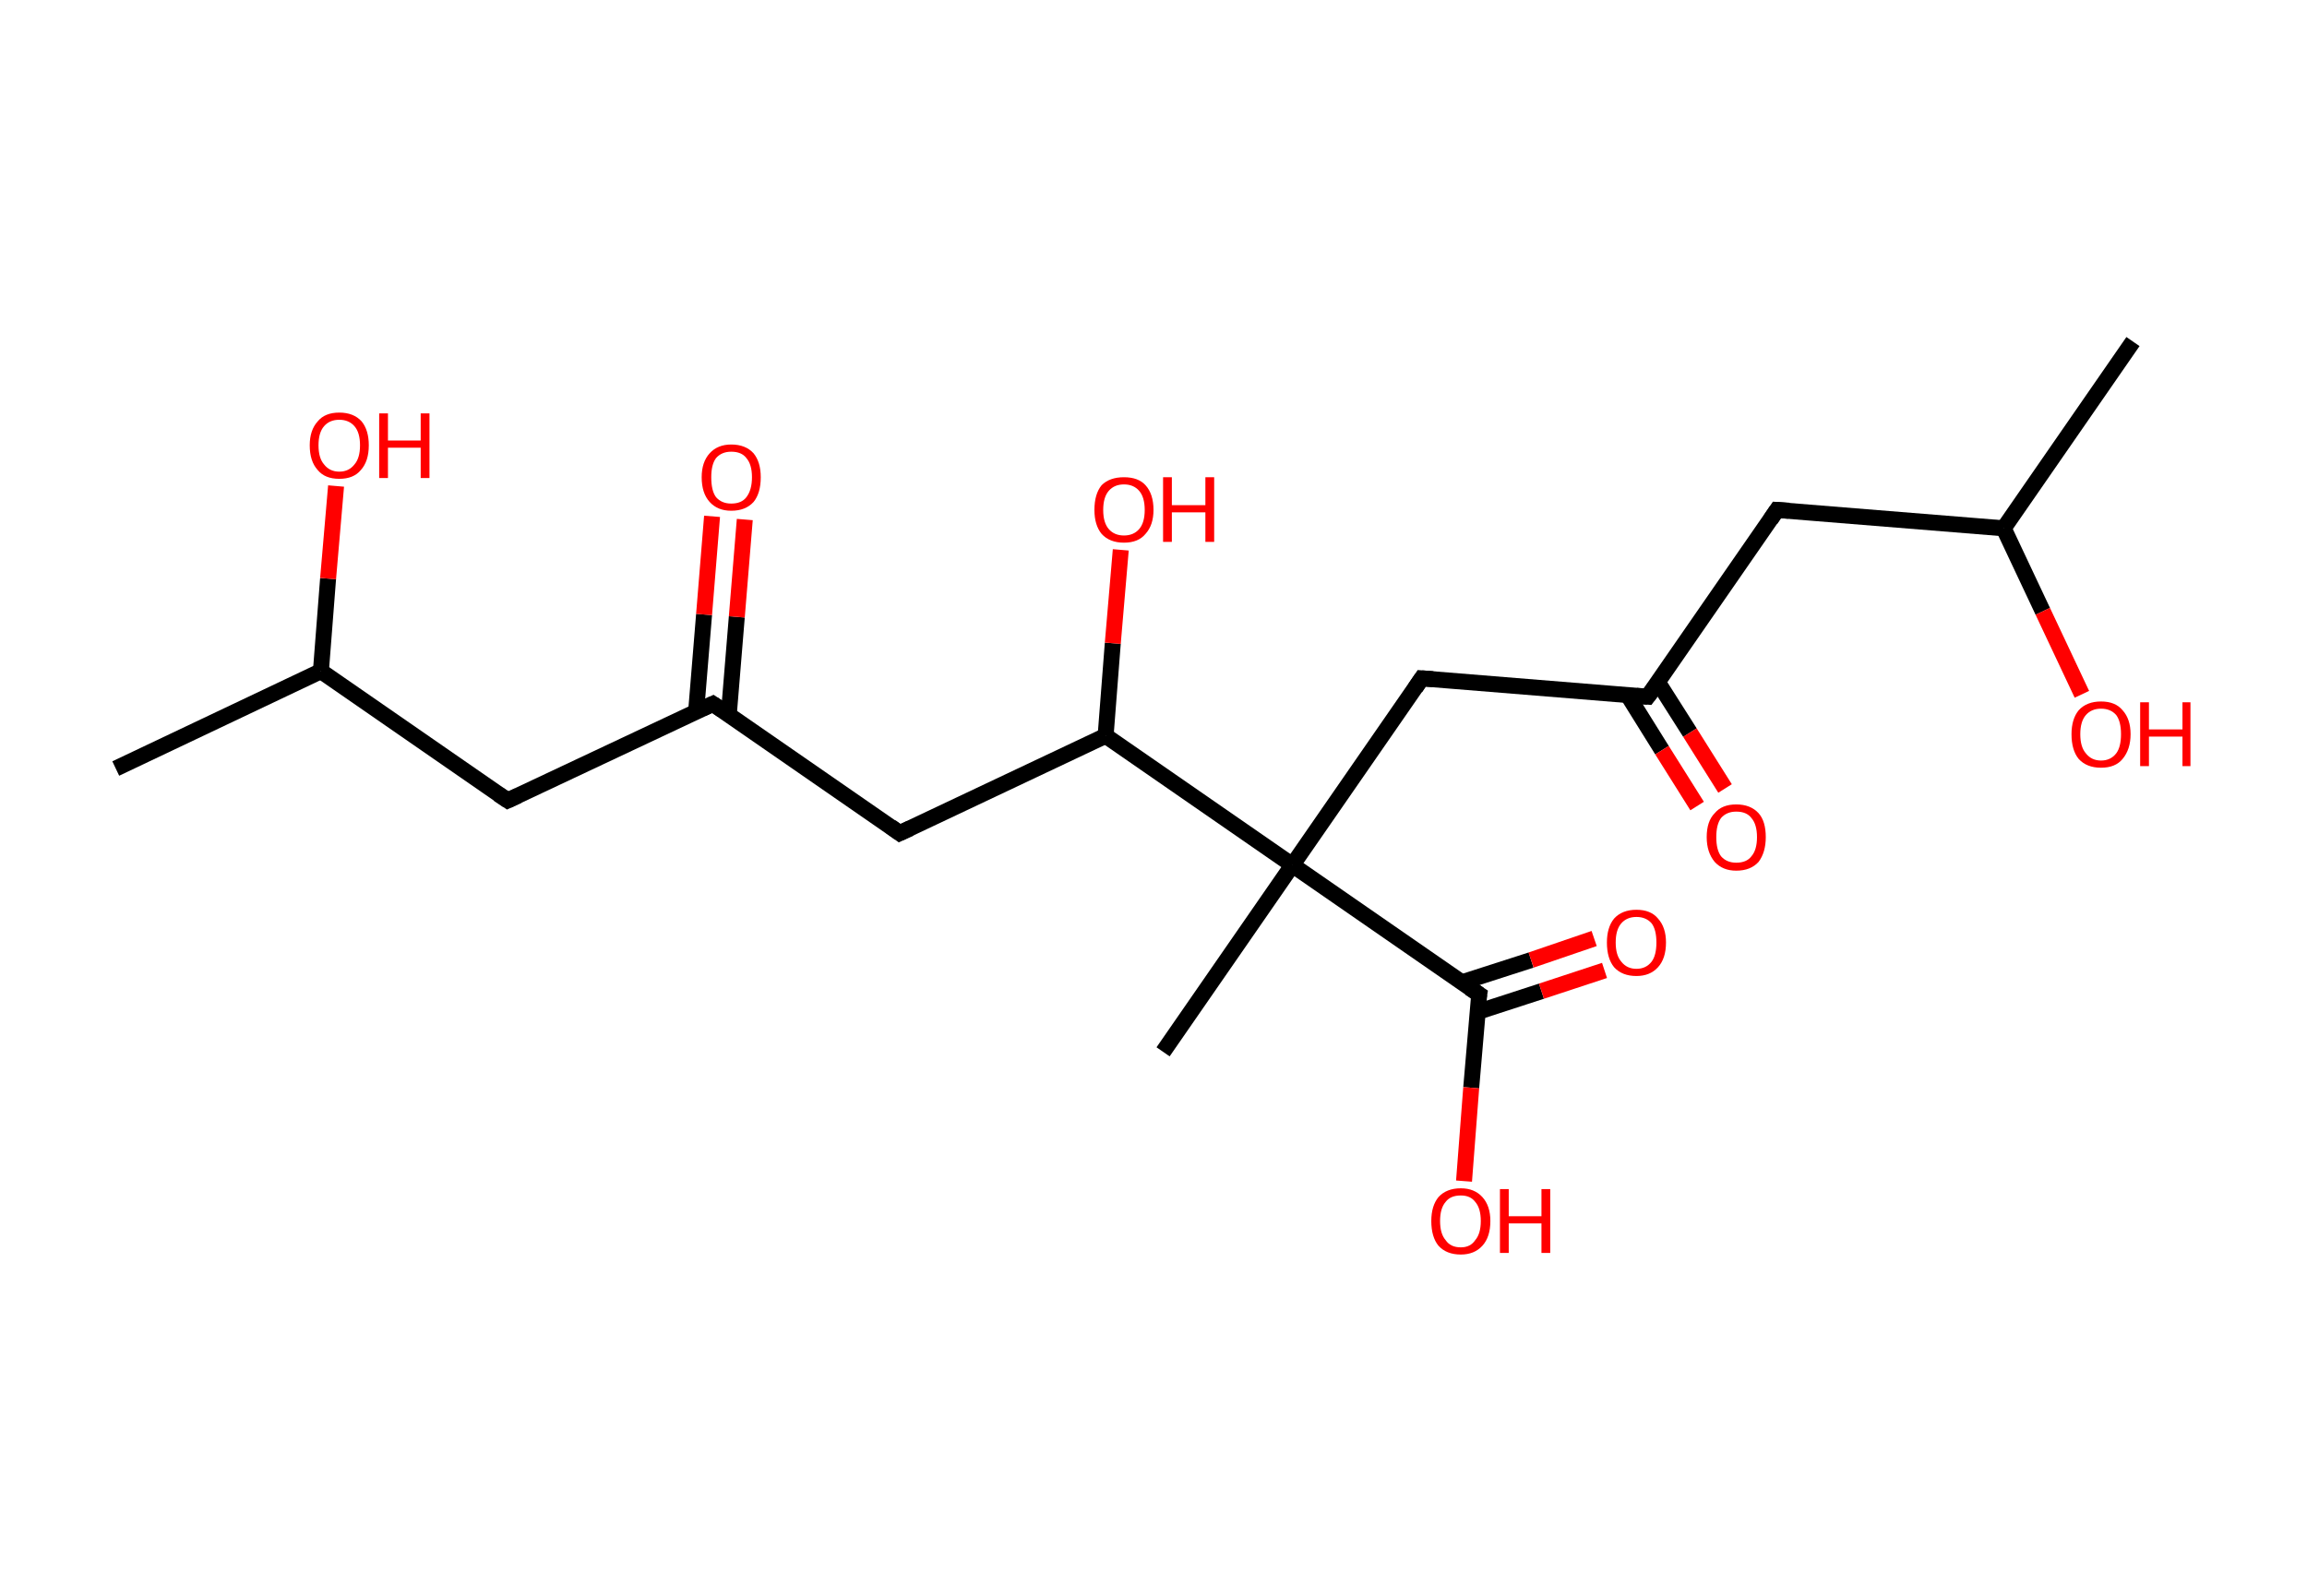 <?xml version='1.0' encoding='ASCII' standalone='yes'?>
<svg xmlns="http://www.w3.org/2000/svg" xmlns:rdkit="http://www.rdkit.org/xml" xmlns:xlink="http://www.w3.org/1999/xlink" version="1.1" baseProfile="full" xml:space="preserve" width="289px" height="200px" viewBox="0 0 289 200">
<!-- END OF HEADER -->
<rect style="opacity:1.0;fill:#FFFFFF;stroke:none" width="289.0" height="200.0" x="0.0" y="0.0"> </rect>
<path class="bond-0 atom-0 atom-1" d="M 14.5,96.3 L 40.2,84.1" style="fill:none;fill-rule:evenodd;stroke:#000000;stroke-width:2.0px;stroke-linecap:butt;stroke-linejoin:miter;stroke-opacity:1"/>
<path class="bond-1 atom-1 atom-2" d="M 40.2,84.1 L 41.1,72.5" style="fill:none;fill-rule:evenodd;stroke:#000000;stroke-width:2.0px;stroke-linecap:butt;stroke-linejoin:miter;stroke-opacity:1"/>
<path class="bond-1 atom-1 atom-2" d="M 41.1,72.5 L 42.1,60.9" style="fill:none;fill-rule:evenodd;stroke:#FF0000;stroke-width:2.0px;stroke-linecap:butt;stroke-linejoin:miter;stroke-opacity:1"/>
<path class="bond-2 atom-1 atom-3" d="M 40.2,84.1 L 63.6,100.3" style="fill:none;fill-rule:evenodd;stroke:#000000;stroke-width:2.0px;stroke-linecap:butt;stroke-linejoin:miter;stroke-opacity:1"/>
<path class="bond-3 atom-3 atom-4" d="M 63.6,100.3 L 89.3,88.2" style="fill:none;fill-rule:evenodd;stroke:#000000;stroke-width:2.0px;stroke-linecap:butt;stroke-linejoin:miter;stroke-opacity:1"/>
<path class="bond-4 atom-4 atom-5" d="M 91.3,89.5 L 92.3,77.3" style="fill:none;fill-rule:evenodd;stroke:#000000;stroke-width:2.0px;stroke-linecap:butt;stroke-linejoin:miter;stroke-opacity:1"/>
<path class="bond-4 atom-4 atom-5" d="M 92.3,77.3 L 93.3,65.1" style="fill:none;fill-rule:evenodd;stroke:#FF0000;stroke-width:2.0px;stroke-linecap:butt;stroke-linejoin:miter;stroke-opacity:1"/>
<path class="bond-4 atom-4 atom-5" d="M 87.2,89.2 L 88.2,77.0" style="fill:none;fill-rule:evenodd;stroke:#000000;stroke-width:2.0px;stroke-linecap:butt;stroke-linejoin:miter;stroke-opacity:1"/>
<path class="bond-4 atom-4 atom-5" d="M 88.2,77.0 L 89.2,64.7" style="fill:none;fill-rule:evenodd;stroke:#FF0000;stroke-width:2.0px;stroke-linecap:butt;stroke-linejoin:miter;stroke-opacity:1"/>
<path class="bond-5 atom-4 atom-6" d="M 89.3,88.2 L 112.7,104.4" style="fill:none;fill-rule:evenodd;stroke:#000000;stroke-width:2.0px;stroke-linecap:butt;stroke-linejoin:miter;stroke-opacity:1"/>
<path class="bond-6 atom-6 atom-7" d="M 112.7,104.4 L 138.5,92.2" style="fill:none;fill-rule:evenodd;stroke:#000000;stroke-width:2.0px;stroke-linecap:butt;stroke-linejoin:miter;stroke-opacity:1"/>
<path class="bond-7 atom-7 atom-8" d="M 138.5,92.2 L 139.4,80.6" style="fill:none;fill-rule:evenodd;stroke:#000000;stroke-width:2.0px;stroke-linecap:butt;stroke-linejoin:miter;stroke-opacity:1"/>
<path class="bond-7 atom-7 atom-8" d="M 139.4,80.6 L 140.4,68.9" style="fill:none;fill-rule:evenodd;stroke:#FF0000;stroke-width:2.0px;stroke-linecap:butt;stroke-linejoin:miter;stroke-opacity:1"/>
<path class="bond-8 atom-7 atom-9" d="M 138.5,92.2 L 161.9,108.4" style="fill:none;fill-rule:evenodd;stroke:#000000;stroke-width:2.0px;stroke-linecap:butt;stroke-linejoin:miter;stroke-opacity:1"/>
<path class="bond-9 atom-9 atom-10" d="M 161.9,108.4 L 145.7,131.8" style="fill:none;fill-rule:evenodd;stroke:#000000;stroke-width:2.0px;stroke-linecap:butt;stroke-linejoin:miter;stroke-opacity:1"/>
<path class="bond-10 atom-9 atom-11" d="M 161.9,108.4 L 178.1,85.0" style="fill:none;fill-rule:evenodd;stroke:#000000;stroke-width:2.0px;stroke-linecap:butt;stroke-linejoin:miter;stroke-opacity:1"/>
<path class="bond-11 atom-11 atom-12" d="M 178.1,85.0 L 206.4,87.3" style="fill:none;fill-rule:evenodd;stroke:#000000;stroke-width:2.0px;stroke-linecap:butt;stroke-linejoin:miter;stroke-opacity:1"/>
<path class="bond-12 atom-12 atom-13" d="M 203.9,87.1 L 208.2,94.0" style="fill:none;fill-rule:evenodd;stroke:#000000;stroke-width:2.0px;stroke-linecap:butt;stroke-linejoin:miter;stroke-opacity:1"/>
<path class="bond-12 atom-12 atom-13" d="M 208.2,94.0 L 212.6,101.0" style="fill:none;fill-rule:evenodd;stroke:#FF0000;stroke-width:2.0px;stroke-linecap:butt;stroke-linejoin:miter;stroke-opacity:1"/>
<path class="bond-12 atom-12 atom-13" d="M 207.7,85.5 L 211.7,91.8" style="fill:none;fill-rule:evenodd;stroke:#000000;stroke-width:2.0px;stroke-linecap:butt;stroke-linejoin:miter;stroke-opacity:1"/>
<path class="bond-12 atom-12 atom-13" d="M 211.7,91.8 L 216.1,98.8" style="fill:none;fill-rule:evenodd;stroke:#FF0000;stroke-width:2.0px;stroke-linecap:butt;stroke-linejoin:miter;stroke-opacity:1"/>
<path class="bond-13 atom-12 atom-14" d="M 206.4,87.3 L 222.6,63.9" style="fill:none;fill-rule:evenodd;stroke:#000000;stroke-width:2.0px;stroke-linecap:butt;stroke-linejoin:miter;stroke-opacity:1"/>
<path class="bond-14 atom-14 atom-15" d="M 222.6,63.9 L 251.0,66.2" style="fill:none;fill-rule:evenodd;stroke:#000000;stroke-width:2.0px;stroke-linecap:butt;stroke-linejoin:miter;stroke-opacity:1"/>
<path class="bond-15 atom-15 atom-16" d="M 251.0,66.2 L 267.2,42.8" style="fill:none;fill-rule:evenodd;stroke:#000000;stroke-width:2.0px;stroke-linecap:butt;stroke-linejoin:miter;stroke-opacity:1"/>
<path class="bond-16 atom-15 atom-17" d="M 251.0,66.2 L 255.9,76.6" style="fill:none;fill-rule:evenodd;stroke:#000000;stroke-width:2.0px;stroke-linecap:butt;stroke-linejoin:miter;stroke-opacity:1"/>
<path class="bond-16 atom-15 atom-17" d="M 255.9,76.6 L 260.8,87.0" style="fill:none;fill-rule:evenodd;stroke:#FF0000;stroke-width:2.0px;stroke-linecap:butt;stroke-linejoin:miter;stroke-opacity:1"/>
<path class="bond-17 atom-9 atom-18" d="M 161.9,108.4 L 185.3,124.6" style="fill:none;fill-rule:evenodd;stroke:#000000;stroke-width:2.0px;stroke-linecap:butt;stroke-linejoin:miter;stroke-opacity:1"/>
<path class="bond-18 atom-18 atom-19" d="M 185.1,126.8 L 193.1,124.2" style="fill:none;fill-rule:evenodd;stroke:#000000;stroke-width:2.0px;stroke-linecap:butt;stroke-linejoin:miter;stroke-opacity:1"/>
<path class="bond-18 atom-18 atom-19" d="M 193.1,124.2 L 201.0,121.6" style="fill:none;fill-rule:evenodd;stroke:#FF0000;stroke-width:2.0px;stroke-linecap:butt;stroke-linejoin:miter;stroke-opacity:1"/>
<path class="bond-18 atom-18 atom-19" d="M 183.1,123.1 L 191.8,120.3" style="fill:none;fill-rule:evenodd;stroke:#000000;stroke-width:2.0px;stroke-linecap:butt;stroke-linejoin:miter;stroke-opacity:1"/>
<path class="bond-18 atom-18 atom-19" d="M 191.8,120.3 L 199.7,117.6" style="fill:none;fill-rule:evenodd;stroke:#FF0000;stroke-width:2.0px;stroke-linecap:butt;stroke-linejoin:miter;stroke-opacity:1"/>
<path class="bond-19 atom-18 atom-20" d="M 185.3,124.6 L 184.3,136.3" style="fill:none;fill-rule:evenodd;stroke:#000000;stroke-width:2.0px;stroke-linecap:butt;stroke-linejoin:miter;stroke-opacity:1"/>
<path class="bond-19 atom-18 atom-20" d="M 184.3,136.3 L 183.4,148.0" style="fill:none;fill-rule:evenodd;stroke:#FF0000;stroke-width:2.0px;stroke-linecap:butt;stroke-linejoin:miter;stroke-opacity:1"/>
<path d="M 62.4,99.5 L 63.6,100.3 L 64.9,99.7" style="fill:none;stroke:#000000;stroke-width:2.0px;stroke-linecap:butt;stroke-linejoin:miter;stroke-opacity:1;"/>
<path d="M 88.0,88.8 L 89.3,88.2 L 90.5,89.0" style="fill:none;stroke:#000000;stroke-width:2.0px;stroke-linecap:butt;stroke-linejoin:miter;stroke-opacity:1;"/>
<path d="M 111.6,103.6 L 112.7,104.4 L 114.0,103.8" style="fill:none;stroke:#000000;stroke-width:2.0px;stroke-linecap:butt;stroke-linejoin:miter;stroke-opacity:1;"/>
<path d="M 177.3,86.2 L 178.1,85.0 L 179.5,85.1" style="fill:none;stroke:#000000;stroke-width:2.0px;stroke-linecap:butt;stroke-linejoin:miter;stroke-opacity:1;"/>
<path d="M 205.0,87.2 L 206.4,87.3 L 207.3,86.1" style="fill:none;stroke:#000000;stroke-width:2.0px;stroke-linecap:butt;stroke-linejoin:miter;stroke-opacity:1;"/>
<path d="M 221.8,65.1 L 222.6,63.9 L 224.1,64.0" style="fill:none;stroke:#000000;stroke-width:2.0px;stroke-linecap:butt;stroke-linejoin:miter;stroke-opacity:1;"/>
<path d="M 184.1,123.8 L 185.3,124.6 L 185.2,125.2" style="fill:none;stroke:#000000;stroke-width:2.0px;stroke-linecap:butt;stroke-linejoin:miter;stroke-opacity:1;"/>
<path class="atom-2" d="M 38.8 55.8 Q 38.8 53.9, 39.8 52.8 Q 40.7 51.7, 42.5 51.7 Q 44.3 51.7, 45.3 52.8 Q 46.2 53.9, 46.2 55.8 Q 46.2 57.8, 45.2 58.9 Q 44.3 60.0, 42.5 60.0 Q 40.7 60.0, 39.8 58.9 Q 38.8 57.8, 38.8 55.8 M 42.5 59.1 Q 43.7 59.1, 44.4 58.2 Q 45.1 57.4, 45.1 55.8 Q 45.1 54.2, 44.4 53.4 Q 43.7 52.6, 42.5 52.6 Q 41.3 52.6, 40.6 53.4 Q 39.9 54.2, 39.9 55.8 Q 39.9 57.4, 40.6 58.2 Q 41.3 59.1, 42.5 59.1 " fill="#FF0000"/>
<path class="atom-2" d="M 47.5 51.8 L 48.6 51.8 L 48.6 55.2 L 52.7 55.2 L 52.7 51.8 L 53.8 51.8 L 53.8 59.9 L 52.7 59.9 L 52.7 56.1 L 48.6 56.1 L 48.6 59.9 L 47.5 59.9 L 47.5 51.8 " fill="#FF0000"/>
<path class="atom-5" d="M 87.9 59.8 Q 87.9 57.9, 88.9 56.8 Q 89.9 55.7, 91.6 55.7 Q 93.4 55.7, 94.4 56.8 Q 95.3 57.9, 95.3 59.8 Q 95.3 61.8, 94.4 62.9 Q 93.4 64.0, 91.6 64.0 Q 89.9 64.0, 88.9 62.9 Q 87.9 61.8, 87.9 59.8 M 91.6 63.1 Q 92.9 63.1, 93.5 62.3 Q 94.2 61.4, 94.2 59.8 Q 94.2 58.2, 93.5 57.4 Q 92.9 56.6, 91.6 56.6 Q 90.4 56.6, 89.7 57.4 Q 89.1 58.2, 89.1 59.8 Q 89.1 61.5, 89.7 62.3 Q 90.4 63.1, 91.6 63.1 " fill="#FF0000"/>
<path class="atom-8" d="M 137.1 63.9 Q 137.1 61.9, 138.0 60.8 Q 139.0 59.8, 140.8 59.8 Q 142.6 59.8, 143.5 60.8 Q 144.5 61.9, 144.5 63.9 Q 144.5 65.8, 143.5 66.9 Q 142.6 68.0, 140.8 68.0 Q 139.0 68.0, 138.0 66.9 Q 137.1 65.8, 137.1 63.9 M 140.8 67.1 Q 142.0 67.1, 142.7 66.3 Q 143.4 65.5, 143.4 63.9 Q 143.4 62.3, 142.7 61.5 Q 142.0 60.7, 140.8 60.7 Q 139.6 60.7, 138.9 61.5 Q 138.2 62.3, 138.2 63.9 Q 138.2 65.5, 138.9 66.3 Q 139.6 67.1, 140.8 67.1 " fill="#FF0000"/>
<path class="atom-8" d="M 145.7 59.8 L 146.8 59.8 L 146.8 63.3 L 151.0 63.3 L 151.0 59.8 L 152.1 59.8 L 152.1 67.9 L 151.0 67.9 L 151.0 64.2 L 146.8 64.2 L 146.8 67.9 L 145.7 67.9 L 145.7 59.8 " fill="#FF0000"/>
<path class="atom-13" d="M 213.8 104.9 Q 213.8 102.9, 214.8 101.9 Q 215.7 100.8, 217.5 100.8 Q 219.3 100.8, 220.3 101.9 Q 221.2 102.9, 221.2 104.9 Q 221.2 106.8, 220.3 108.0 Q 219.3 109.1, 217.5 109.1 Q 215.8 109.1, 214.8 108.0 Q 213.8 106.8, 213.8 104.9 M 217.5 108.1 Q 218.8 108.1, 219.4 107.3 Q 220.1 106.5, 220.1 104.9 Q 220.1 103.3, 219.4 102.5 Q 218.8 101.7, 217.5 101.7 Q 216.3 101.7, 215.6 102.5 Q 215.0 103.3, 215.0 104.9 Q 215.0 106.5, 215.6 107.3 Q 216.3 108.1, 217.5 108.1 " fill="#FF0000"/>
<path class="atom-17" d="M 259.5 92.0 Q 259.5 90.1, 260.4 89.0 Q 261.4 87.9, 263.2 87.9 Q 265.0 87.9, 265.9 89.0 Q 266.9 90.1, 266.9 92.0 Q 266.9 93.9, 265.9 95.1 Q 265.0 96.2, 263.2 96.2 Q 261.4 96.2, 260.4 95.1 Q 259.5 94.0, 259.5 92.0 M 263.2 95.3 Q 264.4 95.3, 265.1 94.4 Q 265.7 93.6, 265.7 92.0 Q 265.7 90.4, 265.1 89.6 Q 264.4 88.8, 263.2 88.8 Q 262.0 88.8, 261.3 89.6 Q 260.6 90.4, 260.6 92.0 Q 260.6 93.6, 261.3 94.4 Q 262.0 95.3, 263.2 95.3 " fill="#FF0000"/>
<path class="atom-17" d="M 268.1 88.0 L 269.2 88.0 L 269.2 91.4 L 273.4 91.4 L 273.4 88.0 L 274.4 88.0 L 274.4 96.0 L 273.4 96.0 L 273.4 92.3 L 269.2 92.3 L 269.2 96.0 L 268.1 96.0 L 268.1 88.0 " fill="#FF0000"/>
<path class="atom-19" d="M 201.3 118.1 Q 201.3 116.2, 202.2 115.1 Q 203.2 114.0, 205.0 114.0 Q 206.8 114.0, 207.7 115.1 Q 208.7 116.2, 208.7 118.1 Q 208.7 120.1, 207.7 121.2 Q 206.7 122.3, 205.0 122.3 Q 203.2 122.3, 202.2 121.2 Q 201.3 120.1, 201.3 118.1 M 205.0 121.4 Q 206.2 121.4, 206.9 120.5 Q 207.5 119.7, 207.5 118.1 Q 207.5 116.5, 206.9 115.7 Q 206.2 114.9, 205.0 114.9 Q 203.8 114.9, 203.1 115.7 Q 202.4 116.5, 202.4 118.1 Q 202.4 119.7, 203.1 120.5 Q 203.8 121.4, 205.0 121.4 " fill="#FF0000"/>
<path class="atom-20" d="M 179.3 153.0 Q 179.3 151.1, 180.2 150.0 Q 181.2 148.9, 183.0 148.9 Q 184.7 148.9, 185.7 150.0 Q 186.7 151.1, 186.7 153.0 Q 186.7 155.0, 185.7 156.1 Q 184.7 157.2, 183.0 157.2 Q 181.2 157.2, 180.2 156.1 Q 179.3 155.0, 179.3 153.0 M 183.0 156.3 Q 184.2 156.3, 184.8 155.4 Q 185.5 154.6, 185.5 153.0 Q 185.5 151.4, 184.8 150.6 Q 184.2 149.8, 183.0 149.8 Q 181.7 149.8, 181.1 150.6 Q 180.4 151.4, 180.4 153.0 Q 180.4 154.6, 181.1 155.4 Q 181.7 156.3, 183.0 156.3 " fill="#FF0000"/>
<path class="atom-20" d="M 187.9 149.0 L 189.0 149.0 L 189.0 152.4 L 193.1 152.4 L 193.1 149.0 L 194.2 149.0 L 194.2 157.0 L 193.1 157.0 L 193.1 153.3 L 189.0 153.3 L 189.0 157.0 L 187.9 157.0 L 187.9 149.0 " fill="#FF0000"/>
</svg>
